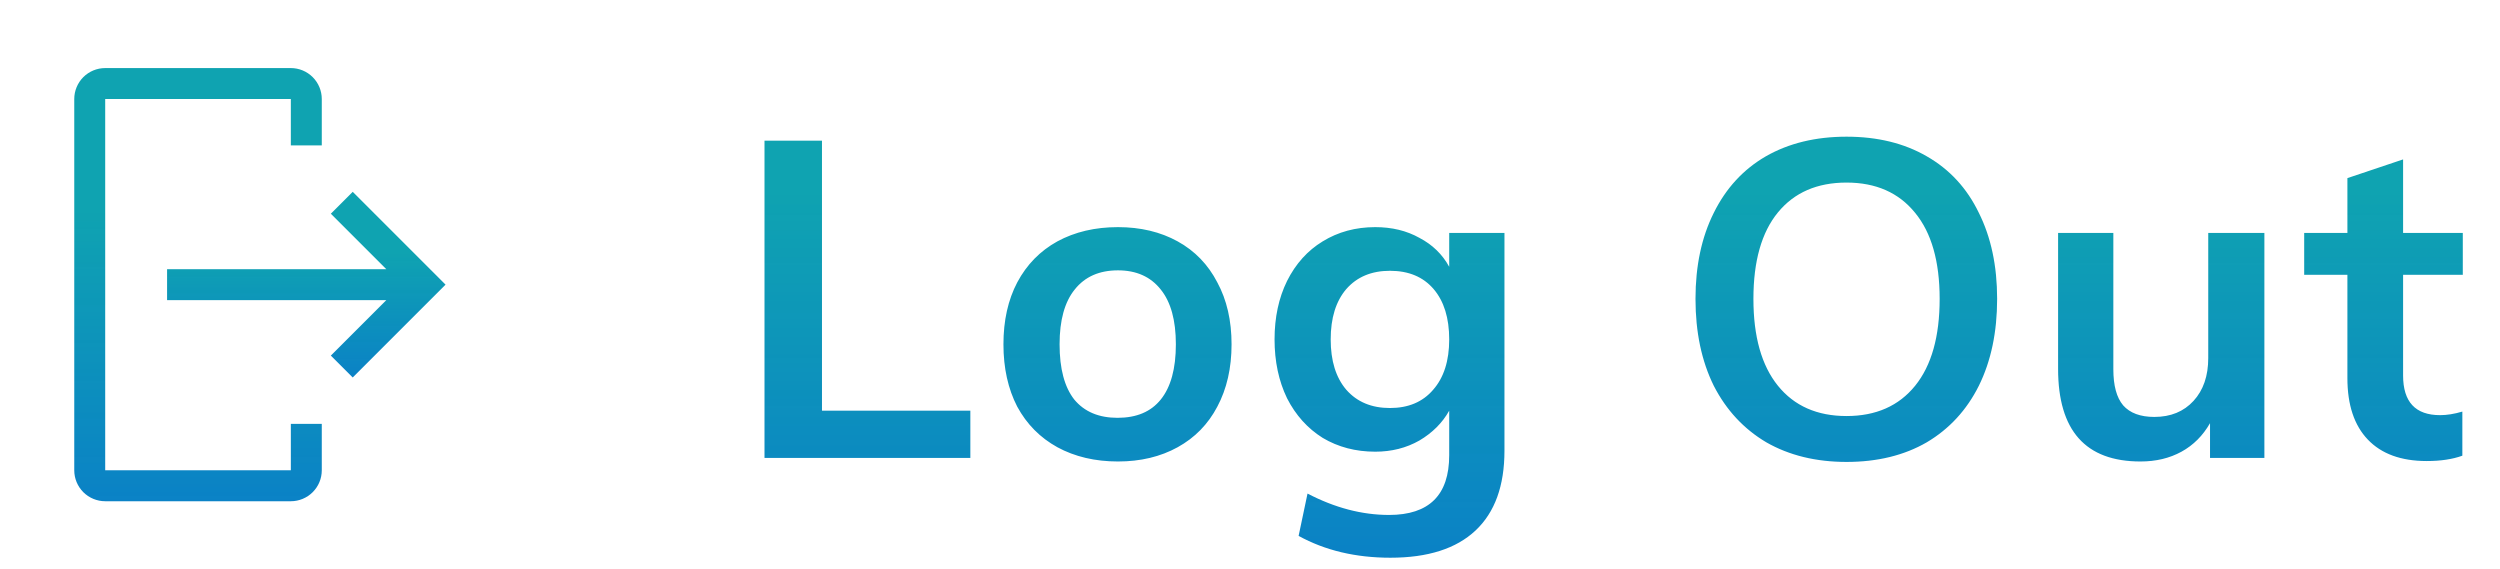 <svg width="101" height="23" viewBox="0 0 101 23" fill="none" xmlns="http://www.w3.org/2000/svg">
<path d="M4.25 20.25H11.75C12.081 20.25 12.399 20.118 12.633 19.884C12.868 19.649 13 19.331 13 19V17.125H11.75V19H4.25V4H11.75V5.875H13V4C13 3.669 12.868 3.351 12.633 3.116C12.399 2.882 12.081 2.75 11.75 2.75H4.25C3.919 2.75 3.601 2.882 3.366 3.116C3.132 3.351 3 3.669 3 4V19C3 19.331 3.132 19.649 3.366 19.884C3.601 20.118 3.919 20.25 4.25 20.25Z" fill="url(#paint0_linear_3220_5185)"/>
<path d="M13.366 14.366L15.607 12.125H6.75V10.875H15.607L13.366 8.634L14.25 7.75L18 11.5L14.25 15.25L13.366 14.366Z" fill="url(#paint1_linear_3220_5185)"/>
<path d="M30.886 5.684H33.208V16.592H39.202V18.5H30.886V5.684ZM45.166 18.644C44.242 18.644 43.425 18.452 42.718 18.068C42.022 17.684 41.481 17.138 41.097 16.43C40.725 15.71 40.539 14.87 40.539 13.91C40.539 12.95 40.725 12.116 41.097 11.408C41.481 10.688 42.022 10.136 42.718 9.752C43.425 9.368 44.242 9.176 45.166 9.176C46.078 9.176 46.882 9.368 47.578 9.752C48.273 10.136 48.807 10.688 49.179 11.408C49.563 12.116 49.755 12.95 49.755 13.91C49.755 14.87 49.563 15.71 49.179 16.43C48.807 17.138 48.273 17.684 47.578 18.068C46.882 18.452 46.078 18.644 45.166 18.644ZM45.148 16.88C45.916 16.88 46.498 16.634 46.894 16.142C47.301 15.638 47.505 14.894 47.505 13.91C47.505 12.938 47.301 12.2 46.894 11.696C46.486 11.18 45.91 10.922 45.166 10.922C44.41 10.922 43.828 11.18 43.419 11.696C43.011 12.2 42.807 12.938 42.807 13.91C42.807 14.894 43.005 15.638 43.401 16.142C43.809 16.634 44.392 16.88 45.148 16.88ZM60.78 9.41V18.212C60.78 19.628 60.39 20.702 59.61 21.434C58.83 22.166 57.684 22.532 56.172 22.532C54.768 22.532 53.532 22.238 52.464 21.65L52.824 19.94C53.928 20.516 55.026 20.804 56.118 20.804C57.738 20.804 58.548 20 58.548 18.392V16.592C58.272 17.084 57.87 17.486 57.342 17.798C56.814 18.098 56.22 18.248 55.56 18.248C54.768 18.248 54.06 18.062 53.436 17.69C52.824 17.306 52.344 16.772 51.996 16.088C51.66 15.392 51.492 14.6 51.492 13.712C51.492 12.824 51.66 12.038 51.996 11.354C52.344 10.658 52.824 10.124 53.436 9.752C54.06 9.368 54.768 9.176 55.56 9.176C56.232 9.176 56.826 9.32 57.342 9.608C57.87 9.884 58.272 10.274 58.548 10.778V9.41H60.78ZM56.154 16.484C56.898 16.484 57.48 16.238 57.9 15.746C58.332 15.254 58.548 14.576 58.548 13.712C58.548 12.848 58.338 12.17 57.918 11.678C57.498 11.186 56.91 10.94 56.154 10.94C55.41 10.94 54.822 11.186 54.39 11.678C53.97 12.17 53.76 12.848 53.76 13.712C53.76 14.576 53.97 15.254 54.39 15.746C54.822 16.238 55.41 16.484 56.154 16.484ZM74.6 18.662C73.364 18.662 72.284 18.398 71.36 17.87C70.448 17.33 69.74 16.568 69.236 15.584C68.744 14.588 68.498 13.418 68.498 12.074C68.498 10.742 68.744 9.584 69.236 8.6C69.728 7.604 70.43 6.842 71.342 6.314C72.266 5.786 73.352 5.522 74.6 5.522C75.848 5.522 76.928 5.786 77.84 6.314C78.764 6.842 79.466 7.604 79.946 8.6C80.438 9.584 80.684 10.742 80.684 12.074C80.684 13.418 80.438 14.588 79.946 15.584C79.454 16.568 78.752 17.33 77.84 17.87C76.928 18.398 75.848 18.662 74.6 18.662ZM74.6 16.808C75.788 16.808 76.712 16.4 77.372 15.584C78.032 14.768 78.362 13.598 78.362 12.074C78.362 10.562 78.032 9.404 77.372 8.6C76.712 7.784 75.788 7.376 74.6 7.376C73.412 7.376 72.488 7.778 71.828 8.582C71.168 9.386 70.838 10.55 70.838 12.074C70.838 13.598 71.168 14.768 71.828 15.584C72.488 16.4 73.412 16.808 74.6 16.808ZM91.481 9.41V18.5H89.285V17.096C88.997 17.6 88.613 17.984 88.133 18.248C87.653 18.512 87.101 18.644 86.477 18.644C84.257 18.644 83.147 17.396 83.147 14.9V9.41H85.379V14.918C85.379 15.578 85.511 16.064 85.775 16.376C86.051 16.688 86.471 16.844 87.035 16.844C87.695 16.844 88.223 16.628 88.619 16.196C89.015 15.764 89.213 15.188 89.213 14.468V9.41H91.481ZM97.085 11.102V15.17C97.085 16.238 97.583 16.772 98.579 16.772C98.855 16.772 99.155 16.724 99.479 16.628V18.41C99.083 18.554 98.603 18.626 98.039 18.626C97.007 18.626 96.215 18.338 95.663 17.762C95.111 17.186 94.835 16.358 94.835 15.278V11.102H93.089V9.41H94.835V7.196L97.085 6.44V9.41H99.497V11.102H97.085Z" fill="url(#paint2_linear_3220_5185)"/>
<defs>
<linearGradient id="paint0_linear_3220_5185" x1="8" y1="8.481" x2="8" y2="20.25" gradientUnits="userSpaceOnUse">
<stop stop-color="#0FA3B1"/>
<stop offset="1" stop-color="#037EC4" stop-opacity="0.97"/>
</linearGradient>
<linearGradient id="paint1_linear_3220_5185" x1="12.375" y1="10.206" x2="12.375" y2="15.25" gradientUnits="userSpaceOnUse">
<stop stop-color="#0FA3B1"/>
<stop offset="1" stop-color="#037EC4" stop-opacity="0.97"/>
</linearGradient>
<linearGradient id="paint2_linear_3220_5185" x1="65" y1="7.705" x2="65" y2="22.5" gradientUnits="userSpaceOnUse">
<stop stop-color="#0FA3B1"/>
<stop offset="1" stop-color="#037EC4" stop-opacity="0.97"/>
</linearGradient>
</defs>
</svg>
